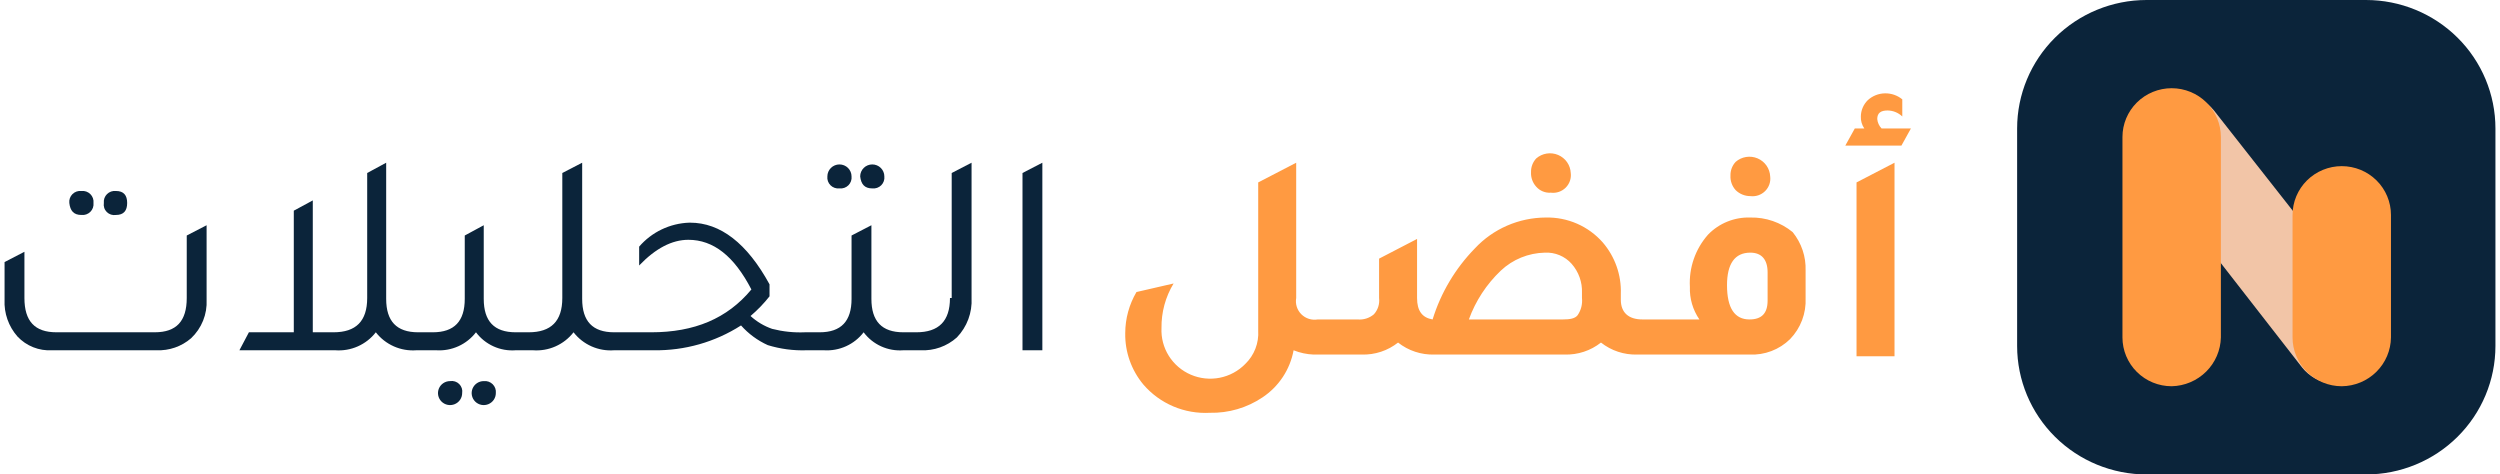 <svg width="274" height="52" viewBox="0 0 274 52" fill="none" xmlns="http://www.w3.org/2000/svg">
<g clip-path="url(#clip0_8579_1055)">
<path d="M235.271 0H259.306C263.071 0 266.681 1.483 269.343 4.124C272.005 6.764 273.5 10.345 273.5 14.079V37.921C273.5 41.655 272.005 45.236 269.343 47.876C266.681 50.517 263.071 52 259.306 52H235.271C231.506 52 227.896 50.517 225.234 47.876C222.572 45.236 221.077 41.655 221.077 37.921V14.079C221.077 10.345 222.572 6.764 225.234 4.124C227.896 1.483 231.506 0 235.271 0V0Z" fill="#0B243A"/>
<path d="M259.116 41.112C258.095 41.882 256.81 42.225 255.536 42.067C254.263 41.909 253.102 41.263 252.303 40.268L234.986 18.022C234.21 17.009 233.865 15.734 234.024 14.471C234.183 13.208 234.834 12.057 235.838 11.264C236.86 10.494 238.145 10.151 239.418 10.309C240.692 10.467 241.852 11.113 242.651 12.109L260.063 34.26C260.844 35.297 261.182 36.597 261.005 37.879C260.828 39.161 260.15 40.322 259.116 41.112Z" fill="#F2C5A7"/>
<path d="M238.015 42.332C236.584 42.332 235.212 41.769 234.201 40.765C233.189 39.762 232.621 38.401 232.621 36.982V15.018C232.621 13.599 233.189 12.238 234.201 11.235C235.212 10.232 236.584 9.668 238.015 9.668C239.445 9.668 240.817 10.232 241.829 11.235C242.84 12.238 243.409 13.599 243.409 15.018V36.982C243.377 38.391 242.799 39.734 241.794 40.731C240.789 41.727 239.436 42.301 238.015 42.332Z" fill="#FF9A41"/>
<path d="M256.656 42.332C255.226 42.332 253.854 41.768 252.842 40.765C251.831 39.761 251.263 38.401 251.263 36.981V23.559C251.263 22.14 251.831 20.779 252.842 19.776C253.854 18.773 255.226 18.209 256.656 18.209C258.087 18.209 259.459 18.773 260.47 19.776C261.482 20.779 262.05 22.14 262.05 23.559V36.981C262.035 38.396 261.462 39.748 260.454 40.748C259.446 41.749 258.082 42.317 256.656 42.332Z" fill="#FF9A41"/>
<path d="M8.922 23.56C9.1 23.579 9.281 23.559 9.451 23.499C9.62 23.44 9.774 23.344 9.902 23.218C10.029 23.092 10.126 22.939 10.185 22.771C10.245 22.602 10.266 22.423 10.246 22.246C10.266 22.069 10.245 21.889 10.185 21.721C10.126 21.553 10.029 21.4 9.902 21.274C9.774 21.148 9.62 21.052 9.451 20.992C9.281 20.933 9.1 20.913 8.922 20.932C8.743 20.913 8.562 20.933 8.393 20.992C8.223 21.052 8.069 21.148 7.942 21.274C7.815 21.4 7.718 21.553 7.658 21.721C7.598 21.889 7.577 22.069 7.597 22.246C7.692 23.091 8.07 23.56 8.922 23.56Z" fill="#0B243A"/>
<path d="M12.707 23.56C13.559 23.56 13.937 23.091 13.937 22.246C13.937 21.401 13.559 20.932 12.707 20.932C12.528 20.913 12.347 20.933 12.178 20.992C12.008 21.052 11.854 21.148 11.727 21.274C11.6 21.4 11.503 21.553 11.443 21.721C11.384 21.889 11.363 22.069 11.382 22.246C11.353 22.425 11.367 22.609 11.423 22.781C11.479 22.954 11.576 23.111 11.705 23.239C11.835 23.368 11.993 23.464 12.167 23.52C12.341 23.575 12.526 23.589 12.707 23.56Z" fill="#0B243A"/>
<path d="M20.467 32.664C20.467 35.198 19.331 36.418 16.965 36.418H6.178C3.812 36.418 2.677 35.198 2.677 32.664V27.595L0.5 28.722V32.852C0.429 34.328 0.938 35.775 1.92 36.888C2.4 37.399 2.989 37.799 3.643 38.058C4.297 38.318 5.001 38.431 5.705 38.389H17.155C18.539 38.448 19.894 37.978 20.94 37.075C21.514 36.535 21.963 35.877 22.257 35.148C22.552 34.419 22.683 33.636 22.643 32.852V24.686L20.467 25.812V32.664Z" fill="#0B243A"/>
<path d="M53.018 41.769C52.756 41.769 52.5 41.846 52.282 41.99C52.064 42.135 51.895 42.34 51.794 42.58C51.694 42.82 51.668 43.084 51.719 43.339C51.77 43.594 51.896 43.828 52.081 44.012C52.267 44.196 52.503 44.321 52.76 44.372C53.017 44.422 53.283 44.396 53.525 44.297C53.767 44.197 53.974 44.029 54.12 43.813C54.265 43.597 54.343 43.343 54.343 43.083C54.362 42.906 54.342 42.726 54.282 42.558C54.222 42.39 54.125 42.237 53.998 42.111C53.871 41.985 53.717 41.889 53.547 41.829C53.378 41.77 53.197 41.749 53.018 41.769Z" fill="#0B243A"/>
<path d="M49.328 41.769C49.066 41.769 48.81 41.846 48.592 41.99C48.374 42.135 48.204 42.34 48.104 42.58C48.004 42.82 47.977 43.084 48.028 43.339C48.08 43.594 48.206 43.828 48.391 44.012C48.576 44.196 48.812 44.321 49.069 44.372C49.326 44.422 49.593 44.396 49.835 44.297C50.077 44.197 50.284 44.029 50.429 43.813C50.575 43.597 50.653 43.343 50.653 43.083C50.682 42.904 50.668 42.72 50.612 42.547C50.556 42.375 50.459 42.218 50.329 42.089C50.2 41.961 50.042 41.865 49.867 41.809C49.693 41.754 49.508 41.74 49.328 41.769Z" fill="#0B243A"/>
<path d="M95.601 20.65C95.779 20.669 95.96 20.648 96.13 20.589C96.299 20.53 96.453 20.434 96.581 20.308C96.708 20.181 96.805 20.029 96.864 19.86C96.924 19.692 96.945 19.513 96.925 19.336C96.925 18.987 96.786 18.653 96.537 18.406C96.289 18.16 95.952 18.021 95.601 18.021C95.249 18.021 94.912 18.16 94.664 18.406C94.415 18.653 94.276 18.987 94.276 19.336C94.371 20.18 94.749 20.65 95.601 20.65Z" fill="#0B243A"/>
<path d="M92.005 20.65C92.183 20.669 92.364 20.648 92.534 20.589C92.703 20.53 92.857 20.434 92.984 20.308C93.112 20.181 93.209 20.029 93.268 19.86C93.328 19.692 93.349 19.513 93.329 19.336C93.329 18.987 93.19 18.653 92.942 18.406C92.693 18.16 92.356 18.021 92.005 18.021C91.653 18.021 91.316 18.16 91.068 18.406C90.82 18.653 90.68 18.987 90.68 19.336C90.66 19.513 90.681 19.692 90.741 19.86C90.801 20.029 90.898 20.181 91.025 20.308C91.152 20.434 91.306 20.53 91.476 20.589C91.645 20.648 91.826 20.669 92.005 20.65Z" fill="#0B243A"/>
<path d="M104.117 32.664C104.117 35.199 102.887 36.419 100.427 36.419H99.007C96.641 36.419 95.506 35.199 95.506 32.758V24.686L93.33 25.812V32.758C93.33 35.199 92.194 36.419 89.828 36.419H88.22C87.009 36.471 85.797 36.344 84.624 36.043C83.747 35.738 82.942 35.259 82.258 34.635C83.022 33.986 83.72 33.263 84.34 32.477V31.163C81.88 26.657 78.946 24.404 75.634 24.404H75.54C74.491 24.441 73.462 24.694 72.517 25.146C71.572 25.599 70.733 26.241 70.051 27.032V29.098C71.849 27.22 73.647 26.282 75.445 26.282C78.189 26.282 80.46 28.065 82.353 31.726C79.703 34.917 76.107 36.419 71.376 36.419H67.307C64.941 36.419 63.806 35.199 63.806 32.758V17.834L61.629 18.96V32.664C61.629 35.199 60.399 36.419 57.939 36.419H56.52C54.154 36.419 53.018 35.199 53.018 32.758V24.686L50.937 25.812V32.758C50.937 35.199 49.801 36.419 47.435 36.419H45.827C43.461 36.419 42.325 35.199 42.325 32.758V24.686V17.834L40.244 18.96V32.664C40.244 35.199 39.014 36.419 36.553 36.419H34.282V21.964L32.2 23.09V36.419H27.28L26.239 38.39H36.742C37.59 38.453 38.441 38.306 39.217 37.962C39.993 37.617 40.671 37.087 41.19 36.419C41.708 37.087 42.386 37.617 43.163 37.962C43.939 38.306 44.789 38.453 45.637 38.39H47.814C48.647 38.443 49.48 38.291 50.24 37.947C50.999 37.603 51.661 37.078 52.167 36.419C52.665 37.086 53.326 37.616 54.087 37.961C54.848 38.306 55.685 38.453 56.52 38.39H58.412C59.26 38.453 60.111 38.306 60.887 37.962C61.663 37.617 62.341 37.087 62.86 36.419C63.378 37.087 64.056 37.617 64.832 37.962C65.609 38.306 66.459 38.453 67.307 38.39H71.66C75.047 38.439 78.373 37.492 81.217 35.668C82.031 36.584 83.031 37.32 84.151 37.827C85.528 38.25 86.968 38.441 88.409 38.39H90.302C91.135 38.443 91.968 38.291 92.728 37.947C93.487 37.603 94.149 37.078 94.654 36.419C95.153 37.086 95.813 37.616 96.575 37.961C97.336 38.306 98.173 38.453 99.007 38.39H100.9C102.36 38.461 103.789 37.954 104.874 36.982C105.425 36.409 105.851 35.73 106.128 34.988C106.405 34.245 106.525 33.455 106.483 32.664V17.834L104.306 18.96V32.664H104.117Z" fill="#0B243A"/>
<path d="M112.066 18.96V38.39H114.242V17.834L112.066 18.96Z" fill="#0B243A"/>
<path d="M169.978 21.119C170.272 21.156 170.571 21.125 170.852 21.03C171.133 20.934 171.388 20.776 171.598 20.568C171.808 20.36 171.967 20.107 172.064 19.828C172.16 19.55 172.191 19.253 172.154 18.961C172.135 18.535 171.994 18.123 171.749 17.772C171.504 17.422 171.164 17.148 170.768 16.981C170.372 16.814 169.937 16.762 169.513 16.83C169.088 16.898 168.692 17.083 168.369 17.365C167.99 17.773 167.786 18.312 167.801 18.867C167.785 19.157 167.827 19.447 167.925 19.721C168.022 19.995 168.173 20.247 168.369 20.462C168.567 20.688 168.816 20.865 169.095 20.979C169.374 21.093 169.676 21.141 169.978 21.119Z" fill="#FF9A41"/>
<path d="M191.836 21.494C192.131 21.531 192.43 21.5 192.711 21.405C192.992 21.309 193.247 21.151 193.457 20.943C193.667 20.735 193.826 20.482 193.923 20.203C194.019 19.925 194.05 19.628 194.013 19.336C193.993 18.91 193.853 18.498 193.608 18.147C193.362 17.797 193.022 17.523 192.627 17.356C192.231 17.189 191.796 17.137 191.371 17.205C190.947 17.273 190.55 17.458 190.228 17.74C189.849 18.148 189.645 18.687 189.66 19.242C189.644 19.532 189.686 19.822 189.784 20.096C189.881 20.37 190.032 20.622 190.228 20.837C190.655 21.259 191.234 21.495 191.836 21.494Z" fill="#FF9A41"/>
<path d="M191.836 23.841C190.974 23.813 190.115 23.965 189.316 24.289C188.517 24.612 187.796 25.099 187.2 25.718C185.807 27.295 185.094 29.351 185.212 31.444C185.167 32.713 185.532 33.962 186.253 35.011H180.008C178.494 35.011 177.642 34.26 177.642 32.852V32.195C177.712 30.137 177.003 28.128 175.655 26.563C174.879 25.683 173.917 24.983 172.838 24.512C171.759 24.042 170.588 23.813 169.41 23.841C167.952 23.847 166.511 24.15 165.176 24.731C163.841 25.312 162.641 26.16 161.65 27.22C159.505 29.417 157.916 32.087 157.013 35.011C155.878 34.823 155.31 34.072 155.31 32.664V26.188L151.147 28.347V32.664C151.186 32.985 151.156 33.309 151.058 33.617C150.96 33.925 150.797 34.208 150.579 34.448C150.333 34.657 150.046 34.814 149.738 34.911C149.429 35.007 149.103 35.041 148.781 35.011H144.428C144.105 35.067 143.773 35.045 143.46 34.947C143.147 34.849 142.862 34.678 142.63 34.447C142.398 34.217 142.226 33.935 142.127 33.625C142.028 33.314 142.006 32.985 142.062 32.664V17.834L137.899 19.993V36.231C137.942 36.907 137.838 37.584 137.593 38.215C137.348 38.847 136.968 39.419 136.479 39.892C135.723 40.665 134.748 41.192 133.683 41.402C132.618 41.612 131.513 41.495 130.517 41.067C129.52 40.639 128.678 39.92 128.104 39.006C127.529 38.092 127.249 37.026 127.3 35.95C127.276 34.232 127.735 32.542 128.625 31.069L124.556 32.007C123.753 33.375 123.328 34.929 123.326 36.513C123.289 38.565 123.994 40.563 125.313 42.145C126.205 43.183 127.327 44.002 128.591 44.54C129.855 45.077 131.227 45.317 132.6 45.242C134.654 45.287 136.671 44.697 138.372 43.552C139.259 42.961 140.017 42.2 140.602 41.313C141.187 40.426 141.587 39.432 141.778 38.39C142.471 38.67 143.207 38.829 143.955 38.859H149.254C150.694 38.901 152.102 38.435 153.228 37.545C154.355 38.435 155.763 38.901 157.203 38.859H171.491C172.931 38.901 174.339 38.435 175.466 37.545C176.592 38.435 178 38.901 179.44 38.859H191.742C192.561 38.899 193.379 38.769 194.144 38.478C194.91 38.187 195.606 37.742 196.189 37.17C196.767 36.573 197.215 35.865 197.508 35.091C197.801 34.316 197.932 33.491 197.893 32.664V29.661C197.947 28.129 197.443 26.63 196.473 25.437C195.171 24.37 193.525 23.803 191.836 23.841ZM173.384 32.664C173.455 33.326 173.287 33.991 172.911 34.542C172.627 34.917 172.059 35.011 171.302 35.011H160.988C161.722 32.983 162.92 31.151 164.489 29.661C165.794 28.43 167.515 27.728 169.315 27.69C169.865 27.661 170.414 27.756 170.922 27.967C171.43 28.178 171.883 28.501 172.248 28.91C173.025 29.79 173.431 30.932 173.384 32.101V32.664ZM193.729 32.946C193.729 34.354 193.067 35.011 191.742 35.011C190.133 35.011 189.281 33.791 189.281 31.256C189.281 28.91 190.133 27.69 191.836 27.69C193.066 27.69 193.729 28.441 193.729 29.848V32.946Z" fill="#FF9A41"/>
<path d="M206.22 14.079C205.948 13.799 205.781 13.434 205.747 13.047C205.747 12.39 206.125 12.108 206.882 12.108C207.483 12.117 208.058 12.352 208.491 12.765V10.888C207.959 10.452 207.288 10.219 206.598 10.231C205.896 10.24 205.221 10.508 204.706 10.982C204.228 11.455 203.957 12.095 203.949 12.765C203.928 13.232 204.061 13.693 204.327 14.079H203.287L202.246 15.957H208.396L209.437 14.079H206.22Z" fill="#FF9A41"/>
<path d="M203.476 39.047H207.639V17.834L203.476 19.993V39.047Z" fill="#FF9A41"/>
</g>
<defs>
<clipPath id="clip0_8579_1055">
<rect width="273" height="52" fill="white" transform="translate(0.5)"/>
</clipPath>
</defs>
</svg>
